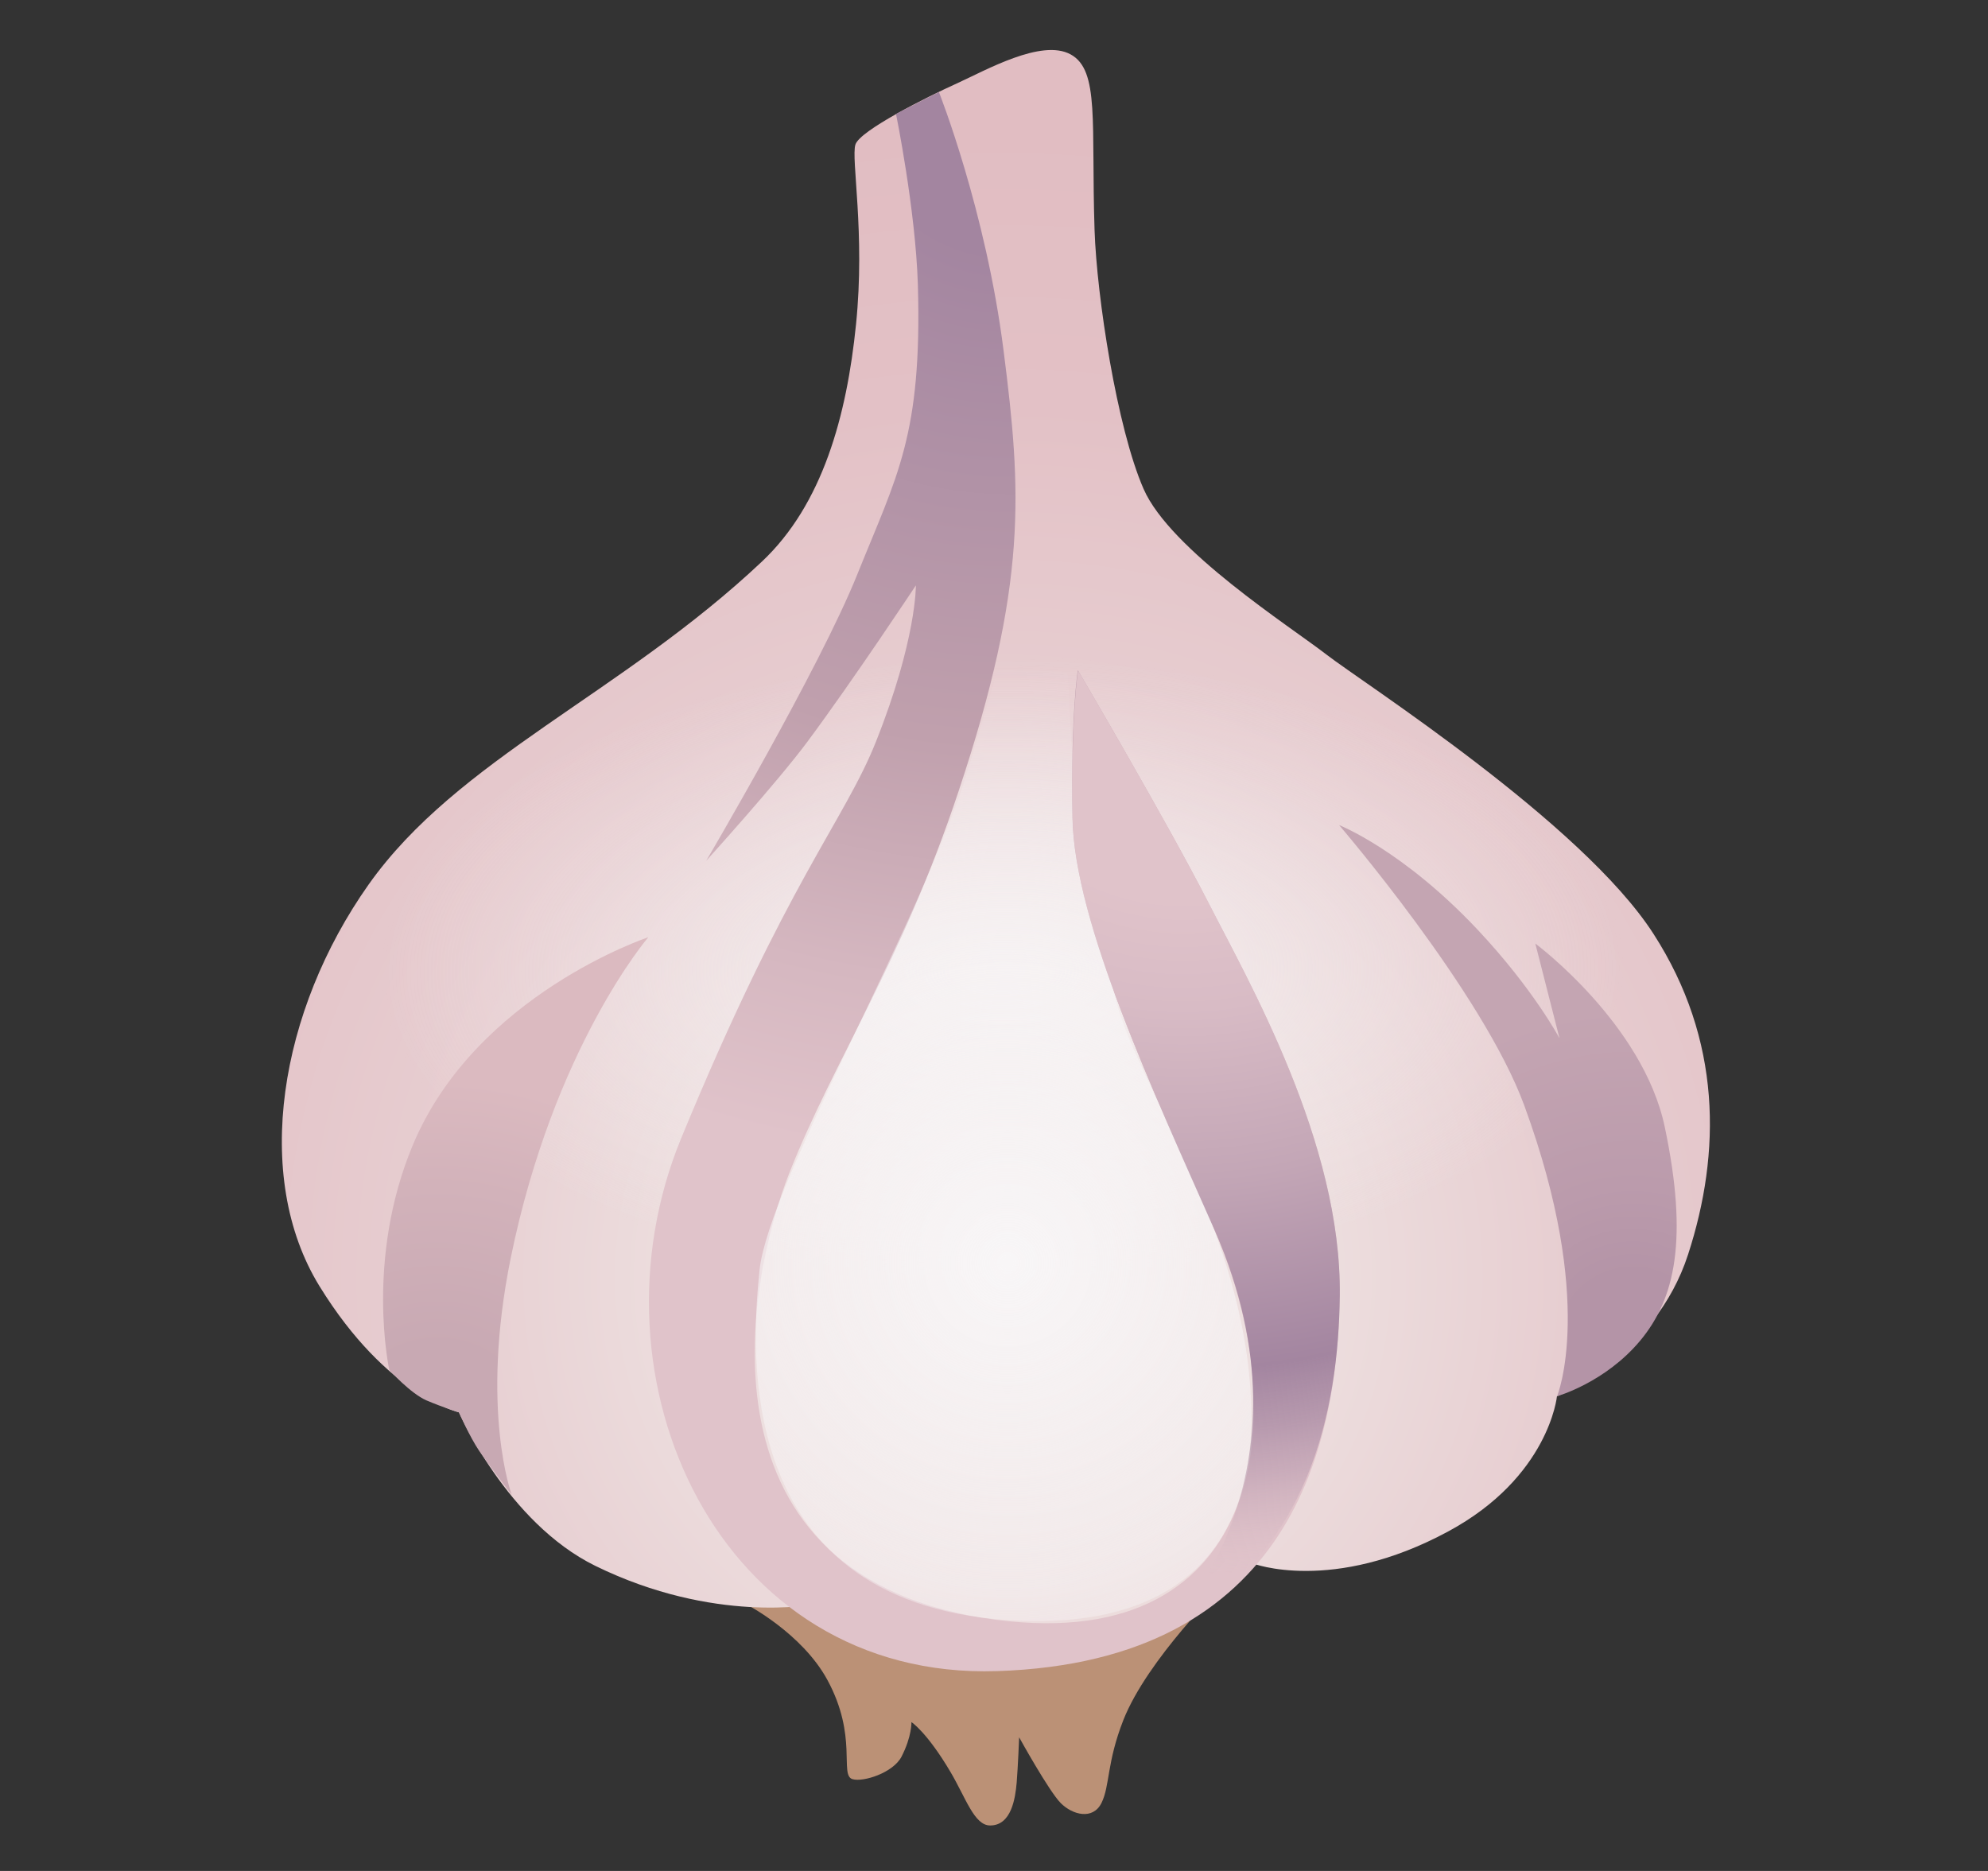 <svg width="17" height="16" viewBox="0 0 17 16" fill="none" xmlns="http://www.w3.org/2000/svg">
<rect x="0" y="0" width="17" height="16" fill="#333333" stroke="none"/>
<g id="noto:garlic">
<path id="Vector" d="M8.4 12.371L6.384 13.721C6.384 13.721 6.857 13.965 7.075 14.366C7.338 14.85 7.176 15.181 7.29 15.215C7.381 15.242 7.636 15.162 7.709 15.023C7.799 14.848 7.794 14.727 7.794 14.727C7.794 14.727 7.926 14.812 8.127 15.152C8.26 15.377 8.331 15.611 8.467 15.611C8.649 15.611 8.682 15.379 8.694 15.244C8.705 15.109 8.715 14.857 8.715 14.857C8.715 14.857 8.97 15.319 9.071 15.42C9.172 15.521 9.345 15.566 9.419 15.419C9.492 15.271 9.463 15.075 9.606 14.71C9.812 14.188 10.46 13.556 10.46 13.556L8.4 12.371Z" fill="#BB9176"/>
<path id="Vector_2" d="M3.925 12.078C3.925 12.078 4.336 13.021 5.091 13.391C6.109 13.89 6.96 13.72 6.96 13.72C6.96 13.72 7.606 14.241 8.67 14.241C9.735 14.241 10.709 13.369 10.709 13.369C10.709 13.369 11.39 13.634 12.385 13.096C13.246 12.631 13.314 11.941 13.314 11.941C13.314 11.941 14.152 11.601 14.435 10.729C14.719 9.856 14.723 8.892 14.14 7.987C13.529 7.036 11.648 5.835 11.342 5.597C11.036 5.36 10.006 4.702 9.779 4.181C9.551 3.66 9.379 2.536 9.36 1.969C9.33 1.052 9.405 0.601 9.155 0.465C8.906 0.329 8.43 0.601 8.181 0.714C7.933 0.826 7.354 1.115 7.315 1.236C7.276 1.357 7.4 1.994 7.32 2.775C7.241 3.556 7.034 4.314 6.516 4.802C5.315 5.935 3.911 6.49 3.151 7.566C2.391 8.642 2.154 10.059 2.732 10.999C3.312 11.941 3.925 12.078 3.925 12.078Z" fill="url(#paint0_radial_2_79)"/>
<path id="Vector_3" d="M3.925 12.078C3.925 12.078 4.336 13.021 5.091 13.391C6.109 13.89 6.96 13.72 6.96 13.72C6.96 13.72 7.606 14.241 8.67 14.241C9.735 14.241 10.709 13.369 10.709 13.369C10.709 13.369 11.39 13.634 12.385 13.096C13.246 12.631 13.314 11.941 13.314 11.941C13.314 11.941 14.152 11.601 14.435 10.729C14.719 9.856 14.723 8.893 14.14 7.987C13.529 7.036 12.384 6.293 11.342 5.598C11.02 5.383 10.006 4.702 9.779 4.181C9.551 3.66 9.37 2.669 9.345 2.103C9.314 1.379 7.4 1.995 7.32 2.776C7.241 3.558 7.034 4.315 6.516 4.804C5.315 5.936 3.911 6.491 3.151 7.567C2.391 8.644 2.154 10.06 2.732 11C3.312 11.941 3.925 12.078 3.925 12.078Z" fill="url(#paint1_radial_2_79)"/>
<path id="Vector_4" d="M5.544 8.015C5.544 8.015 4.07 8.504 3.531 9.79C3.12 10.771 3.329 11.716 3.329 11.716C3.329 11.716 3.509 11.916 3.647 11.976C3.788 12.036 3.924 12.078 3.924 12.078C3.924 12.078 4.016 12.286 4.096 12.405C4.176 12.524 4.376 12.784 4.376 12.784C4.376 12.784 4.104 12.057 4.367 10.76C4.735 8.956 5.544 8.015 5.544 8.015Z" fill="url(#paint2_radial_2_79)"/>
<path id="Vector_5" d="M11.451 7.056C11.451 7.056 12.679 8.484 13.035 9.455C13.651 11.136 13.315 11.94 13.315 11.94C13.315 11.94 13.725 11.825 14.025 11.466C14.325 11.107 14.438 10.598 14.236 9.638C14.05 8.753 13.129 8.069 13.129 8.069L13.336 8.88C13.336 8.88 13.115 8.461 12.636 7.951C11.994 7.268 11.451 7.056 11.451 7.056Z" fill="url(#paint3_radial_2_79)"/>
<path id="Vector_6" d="M6.039 7.361C6.039 7.361 7.009 5.715 7.331 4.912C7.671 4.066 7.886 3.725 7.849 2.434C7.829 1.791 7.662 0.974 7.662 0.974L8.029 0.787C8.029 0.787 8.43 1.797 8.582 2.999C8.735 4.2 8.79 4.991 8.197 6.767C7.705 8.244 7.133 9.064 6.753 10.023C6.372 10.981 5.901 13.511 8.518 13.852C10.845 14.156 11.065 12.068 10.387 10.524C9.871 9.345 9.186 7.892 9.171 6.995C9.156 6.097 9.217 5.732 9.217 5.732C9.217 5.732 9.977 7.025 10.328 7.71C10.678 8.395 11.473 9.771 11.456 11.079C11.441 12.345 11.051 14.21 8.526 14.291C6.154 14.369 4.974 11.8 5.825 9.734C6.731 7.534 7.221 7.019 7.49 6.344C7.838 5.471 7.832 5.006 7.832 5.006C7.832 5.006 7.301 5.809 6.906 6.341C6.644 6.694 6.039 7.361 6.039 7.361Z" fill="url(#paint4_radial_2_79)"/>
<path id="Vector_7" d="M8.921 4.448C8.921 4.448 9.106 5.038 9.143 5.998C9.18 6.958 9.319 7.564 9.531 8.509C9.699 9.253 10.655 10.498 10.7 12.031C10.73 13.055 10.239 13.921 8.719 13.86C6.265 13.761 6.423 11.561 6.495 10.861C6.574 10.119 7.906 7.825 8.275 6.588C8.516 5.78 8.921 4.448 8.921 4.448Z" fill="url(#paint5_radial_2_79)"/>
<path id="Vector_8" d="M10.389 10.525C11.305 12.619 10.006 13.906 10.006 13.906C11.203 13.304 11.446 12.043 11.457 11.08C11.473 9.773 10.678 8.395 10.329 7.711C9.979 7.026 9.219 5.734 9.219 5.734C9.219 5.734 9.158 6.099 9.172 6.996C9.188 7.894 9.869 9.349 10.389 10.525Z" fill="url(#paint6_radial_2_79)"/>
</g>
<defs>
<radialGradient id="paint0_radial_2_79" cx="0" cy="0" r="1" gradientUnits="userSpaceOnUse" gradientTransform="translate(8.576 10.922) scale(14.377 14.377)">
<stop offset="0.181" stop-color="#EDDFDF"/>
<stop offset="0.335" stop-color="#E7CED1"/>
<stop offset="0.519" stop-color="#E3C1C6"/>
<stop offset="0.69" stop-color="#E1BDC2"/>
</radialGradient>
<radialGradient id="paint1_radial_2_79" cx="0" cy="0" r="1" gradientUnits="userSpaceOnUse" gradientTransform="translate(8.57 8.296) rotate(-90.57) scale(3.256 6.417)">
<stop stop-color="#F8F6F7" stop-opacity="0.7"/>
<stop offset="0.824" stop-color="#F8F6F7" stop-opacity="0"/>
</radialGradient>
<radialGradient id="paint2_radial_2_79" cx="0" cy="0" r="1" gradientUnits="userSpaceOnUse" gradientTransform="translate(3.741 12.325) scale(4.477)">
<stop offset="0.181" stop-color="#C8A9B3"/>
<stop offset="0.488" stop-color="#D2B2BA"/>
<stop offset="0.69" stop-color="#DBBAC0"/>
</radialGradient>
<radialGradient id="paint3_radial_2_79" cx="0" cy="0" r="1" gradientUnits="userSpaceOnUse" gradientTransform="translate(13.967 11.494) scale(4.805)">
<stop offset="0.126" stop-color="#B494A7"/>
<stop offset="0.283" stop-color="#BB9BAC"/>
<stop offset="0.6" stop-color="#C4A5B2"/>
</radialGradient>
<radialGradient id="paint4_radial_2_79" cx="0" cy="0" r="1" gradientUnits="userSpaceOnUse" gradientTransform="translate(8.634 0.849) scale(13.548)">
<stop offset="0.094" stop-color="#A385A0"/>
<stop offset="0.403" stop-color="#C0A0AD"/>
<stop offset="0.405" stop-color="#C0A0AD"/>
<stop offset="0.559" stop-color="#D5B7C0"/>
<stop offset="0.671" stop-color="#E0C3CA"/>
</radialGradient>
<radialGradient id="paint5_radial_2_79" cx="0" cy="0" r="1" gradientUnits="userSpaceOnUse" gradientTransform="translate(8.617 10.79) scale(6.507)">
<stop stop-color="#F8F6F7"/>
<stop offset="0.782" stop-color="#F8F6F7" stop-opacity="0"/>
</radialGradient>
<radialGradient id="paint6_radial_2_79" cx="0" cy="0" r="1" gradientUnits="userSpaceOnUse" gradientTransform="translate(10.115 5.798) scale(7.883 7.883)">
<stop offset="0.238" stop-color="#E0C3CA"/>
<stop offset="0.357" stop-color="#D8BBC5"/>
<stop offset="0.542" stop-color="#C3A6B6"/>
<stop offset="0.753" stop-color="#A385A0"/>
<stop offset="0.819" stop-color="#A688A2" stop-opacity="0.705"/>
<stop offset="0.871" stop-color="#B092A9" stop-opacity="0.472"/>
<stop offset="0.918" stop-color="#C0A3B4" stop-opacity="0.26"/>
<stop offset="0.963" stop-color="#D7BAC4" stop-opacity="0.061"/>
<stop offset="0.976" stop-color="#E0C3CA" stop-opacity="0"/>
</radialGradient>
</defs>
</svg>
